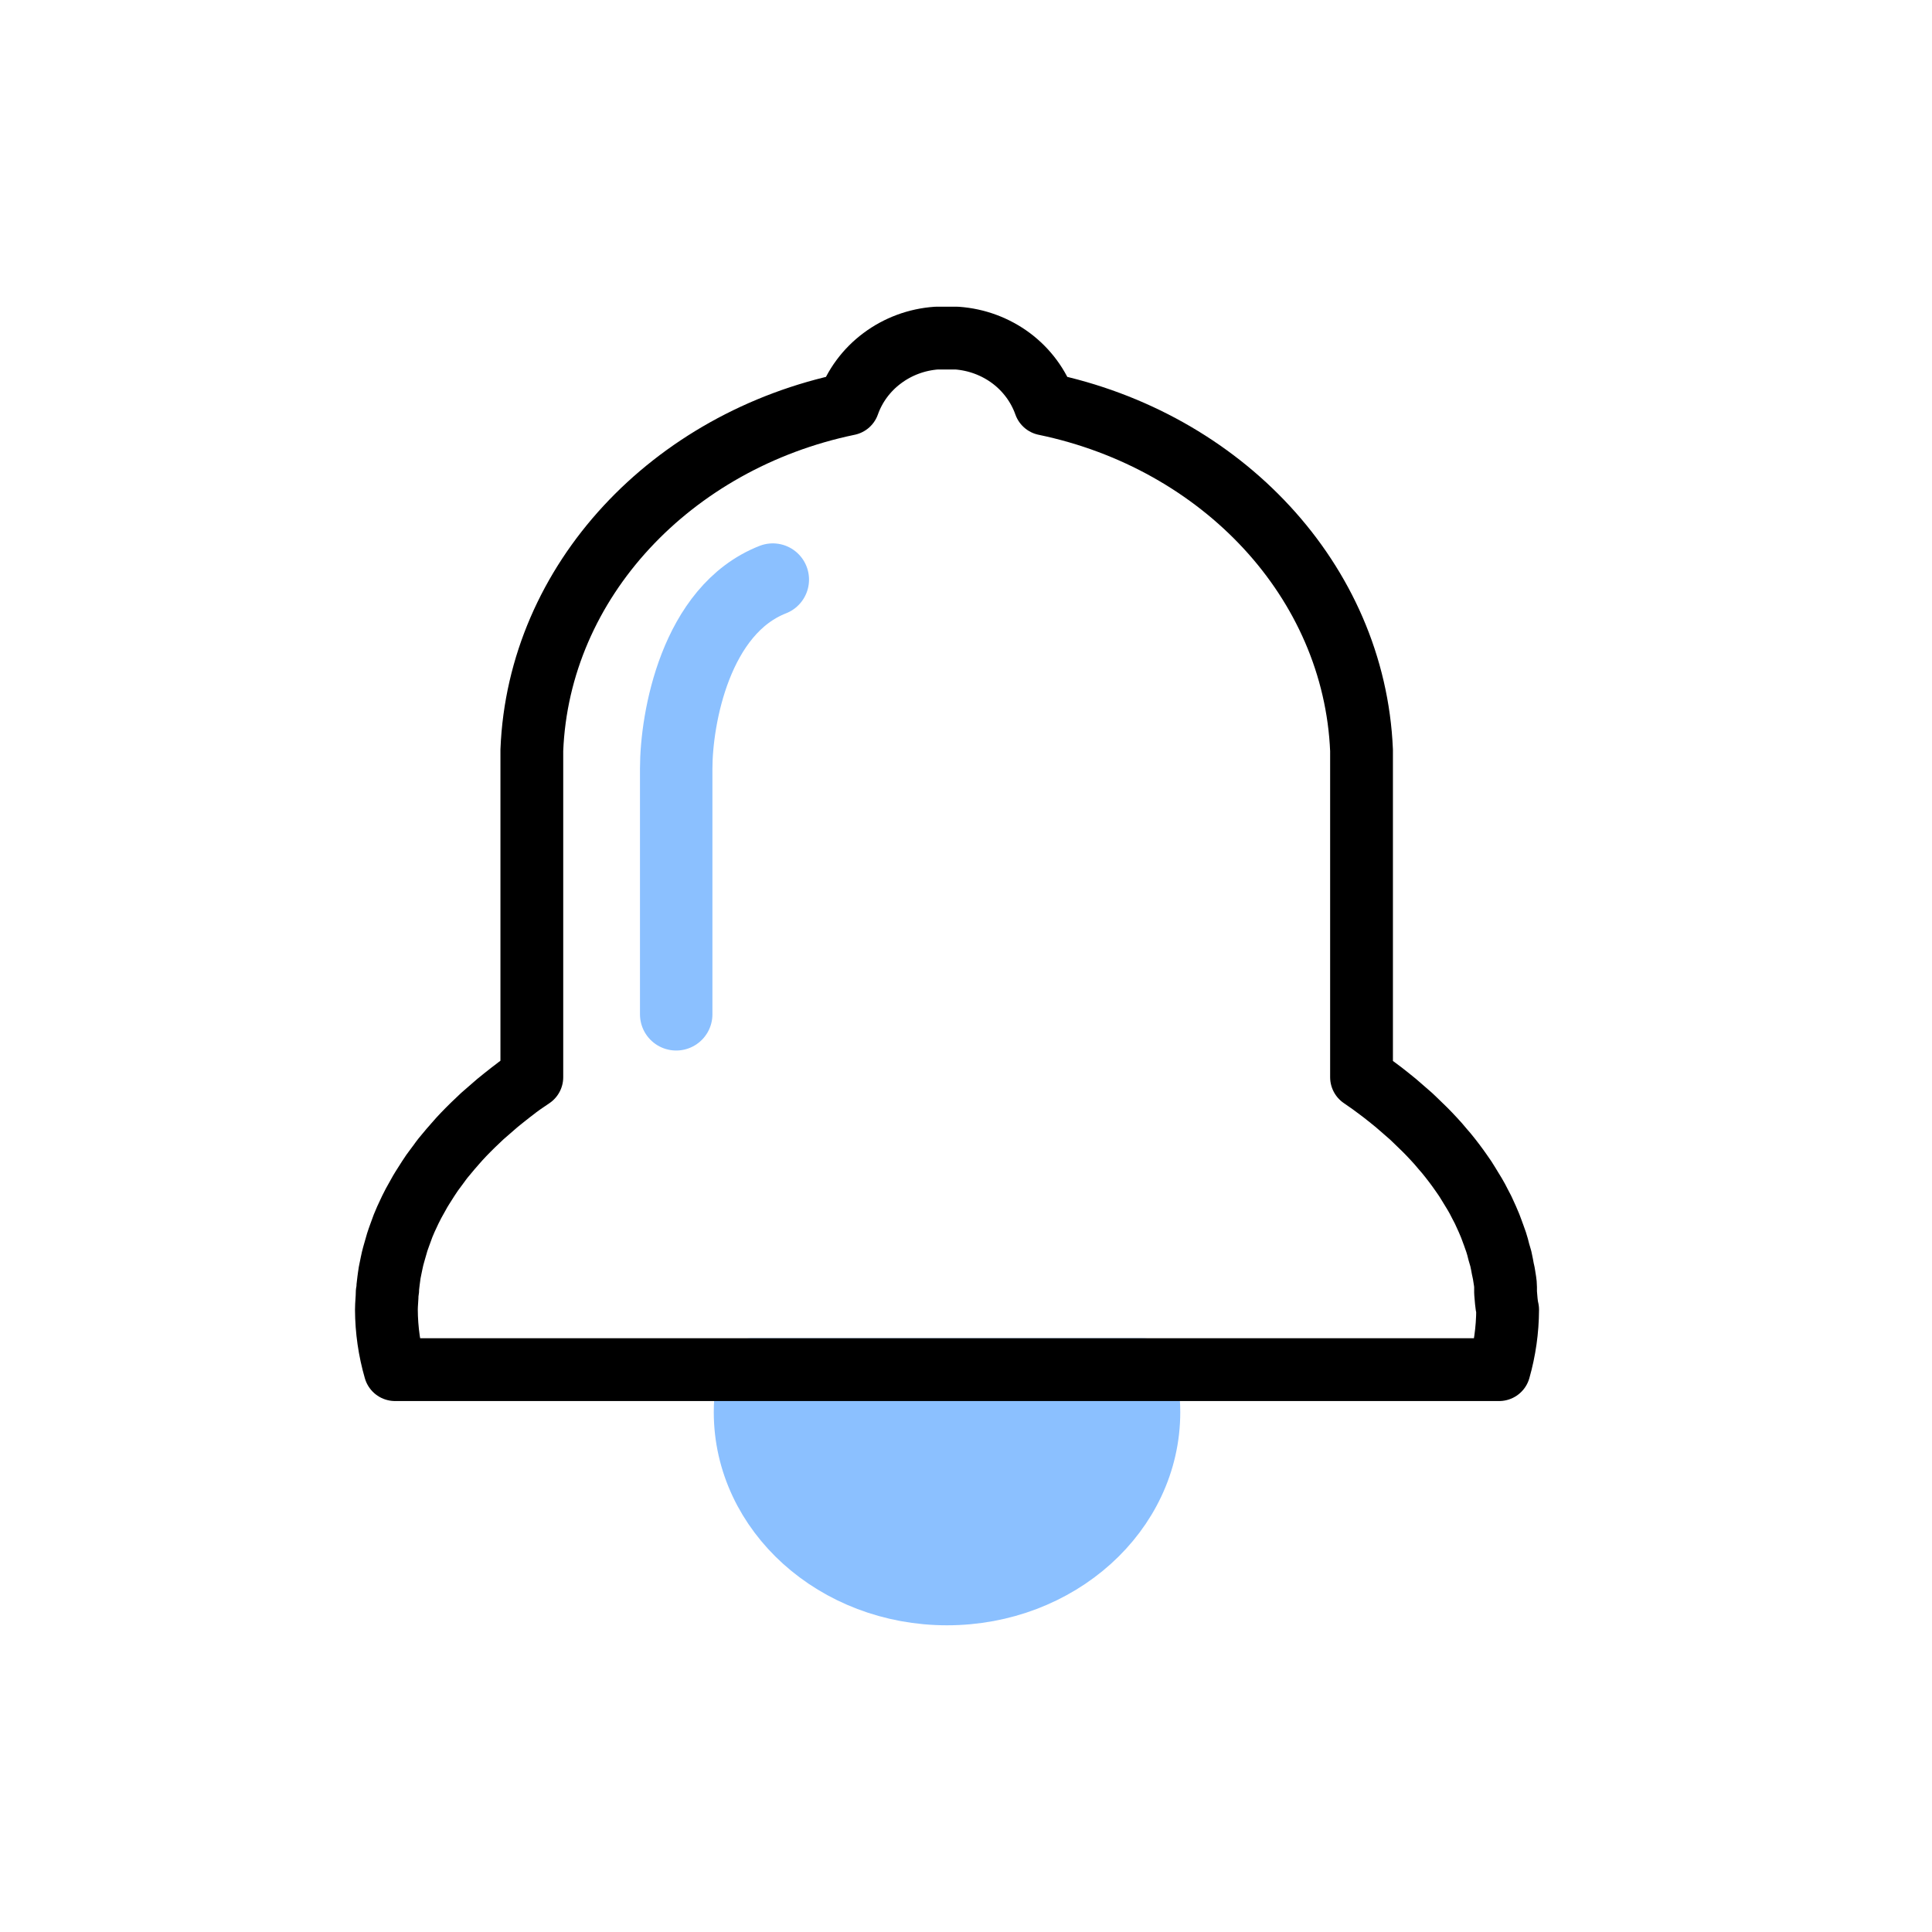<svg width="40" height="40" viewBox="0 0 40 40" fill="none" xmlns="http://www.w3.org/2000/svg">
<path d="M15.428 29.238C15.428 31.315 17.3 33 19.607 33C21.914 33 23.786 31.315 23.786 29.238C23.786 28.939 23.746 28.642 23.669 28.357H15.545C15.468 28.642 15.428 28.939 15.428 29.238Z" fill="#8BC0FF" stroke="#8BC0FF" stroke-width="1.3" stroke-linecap="round" stroke-linejoin="round"/>
<path d="M31.171 26.761C31.171 26.722 31.171 26.683 31.171 26.647C31.171 26.566 31.153 26.486 31.142 26.408C31.131 26.33 31.123 26.32 31.115 26.273C31.107 26.226 31.089 26.13 31.073 26.06L31.032 25.92C31.016 25.852 30.998 25.785 30.976 25.718C30.96 25.671 30.944 25.624 30.926 25.577C30.907 25.531 30.88 25.445 30.853 25.38C30.827 25.315 30.813 25.289 30.795 25.243L30.706 25.048L30.637 24.916C30.605 24.851 30.57 24.786 30.533 24.724C30.495 24.661 30.482 24.638 30.455 24.596C30.429 24.555 30.378 24.467 30.335 24.402L30.252 24.282C30.207 24.218 30.161 24.153 30.113 24.09L30.025 23.976C29.974 23.911 29.921 23.846 29.865 23.784L29.777 23.68C29.718 23.613 29.656 23.548 29.595 23.483L29.504 23.39L29.298 23.19L29.213 23.109L28.975 22.902L28.9 22.837C28.809 22.762 28.713 22.686 28.617 22.611L28.569 22.575C28.446 22.481 28.32 22.39 28.189 22.302V15.534C28.04 12.025 25.29 9.123 21.635 8.365C21.502 7.989 21.258 7.659 20.934 7.416C20.609 7.174 20.219 7.029 19.81 7H19.711H19.599H19.487H19.388C18.98 7.029 18.589 7.174 18.265 7.417C17.94 7.659 17.696 7.989 17.563 8.365C13.91 9.123 11.15 12.025 11.011 15.534V22.302C10.88 22.39 10.744 22.481 10.629 22.575L10.581 22.611C10.485 22.686 10.389 22.762 10.298 22.837L10.223 22.902L9.985 23.109L9.9 23.19C9.83 23.255 9.761 23.322 9.694 23.39L9.603 23.483C9.542 23.548 9.48 23.613 9.424 23.68C9.368 23.748 9.363 23.748 9.333 23.784L9.173 23.976C9.144 24.015 9.114 24.051 9.088 24.09C9.061 24.129 8.991 24.218 8.946 24.282L8.866 24.402C8.823 24.467 8.783 24.532 8.743 24.596C8.703 24.661 8.692 24.679 8.668 24.724C8.644 24.768 8.596 24.851 8.561 24.916L8.494 25.048C8.462 25.113 8.433 25.178 8.403 25.243C8.374 25.308 8.363 25.334 8.345 25.38L8.273 25.577C8.257 25.624 8.238 25.671 8.224 25.718C8.211 25.764 8.184 25.852 8.166 25.92C8.147 25.988 8.139 26.013 8.128 26.06C8.118 26.107 8.096 26.203 8.083 26.273C8.069 26.343 8.064 26.364 8.059 26.408C8.053 26.452 8.037 26.566 8.029 26.647C8.029 26.683 8.029 26.722 8.016 26.761C8.016 26.878 8 26.997 8 27.116C8.002 27.536 8.062 27.953 8.179 28.357H31.038C31.153 27.953 31.212 27.536 31.214 27.116C31.187 27.007 31.182 26.878 31.171 26.761Z" stroke="black" stroke-width="1.3" stroke-linecap="round" stroke-linejoin="round"/>
<path d="M14 21V15.913C14 14.87 14.4 12.626 16 12" stroke="#8BC0FF" stroke-width="1.5" stroke-linecap="round"/>
</svg>
